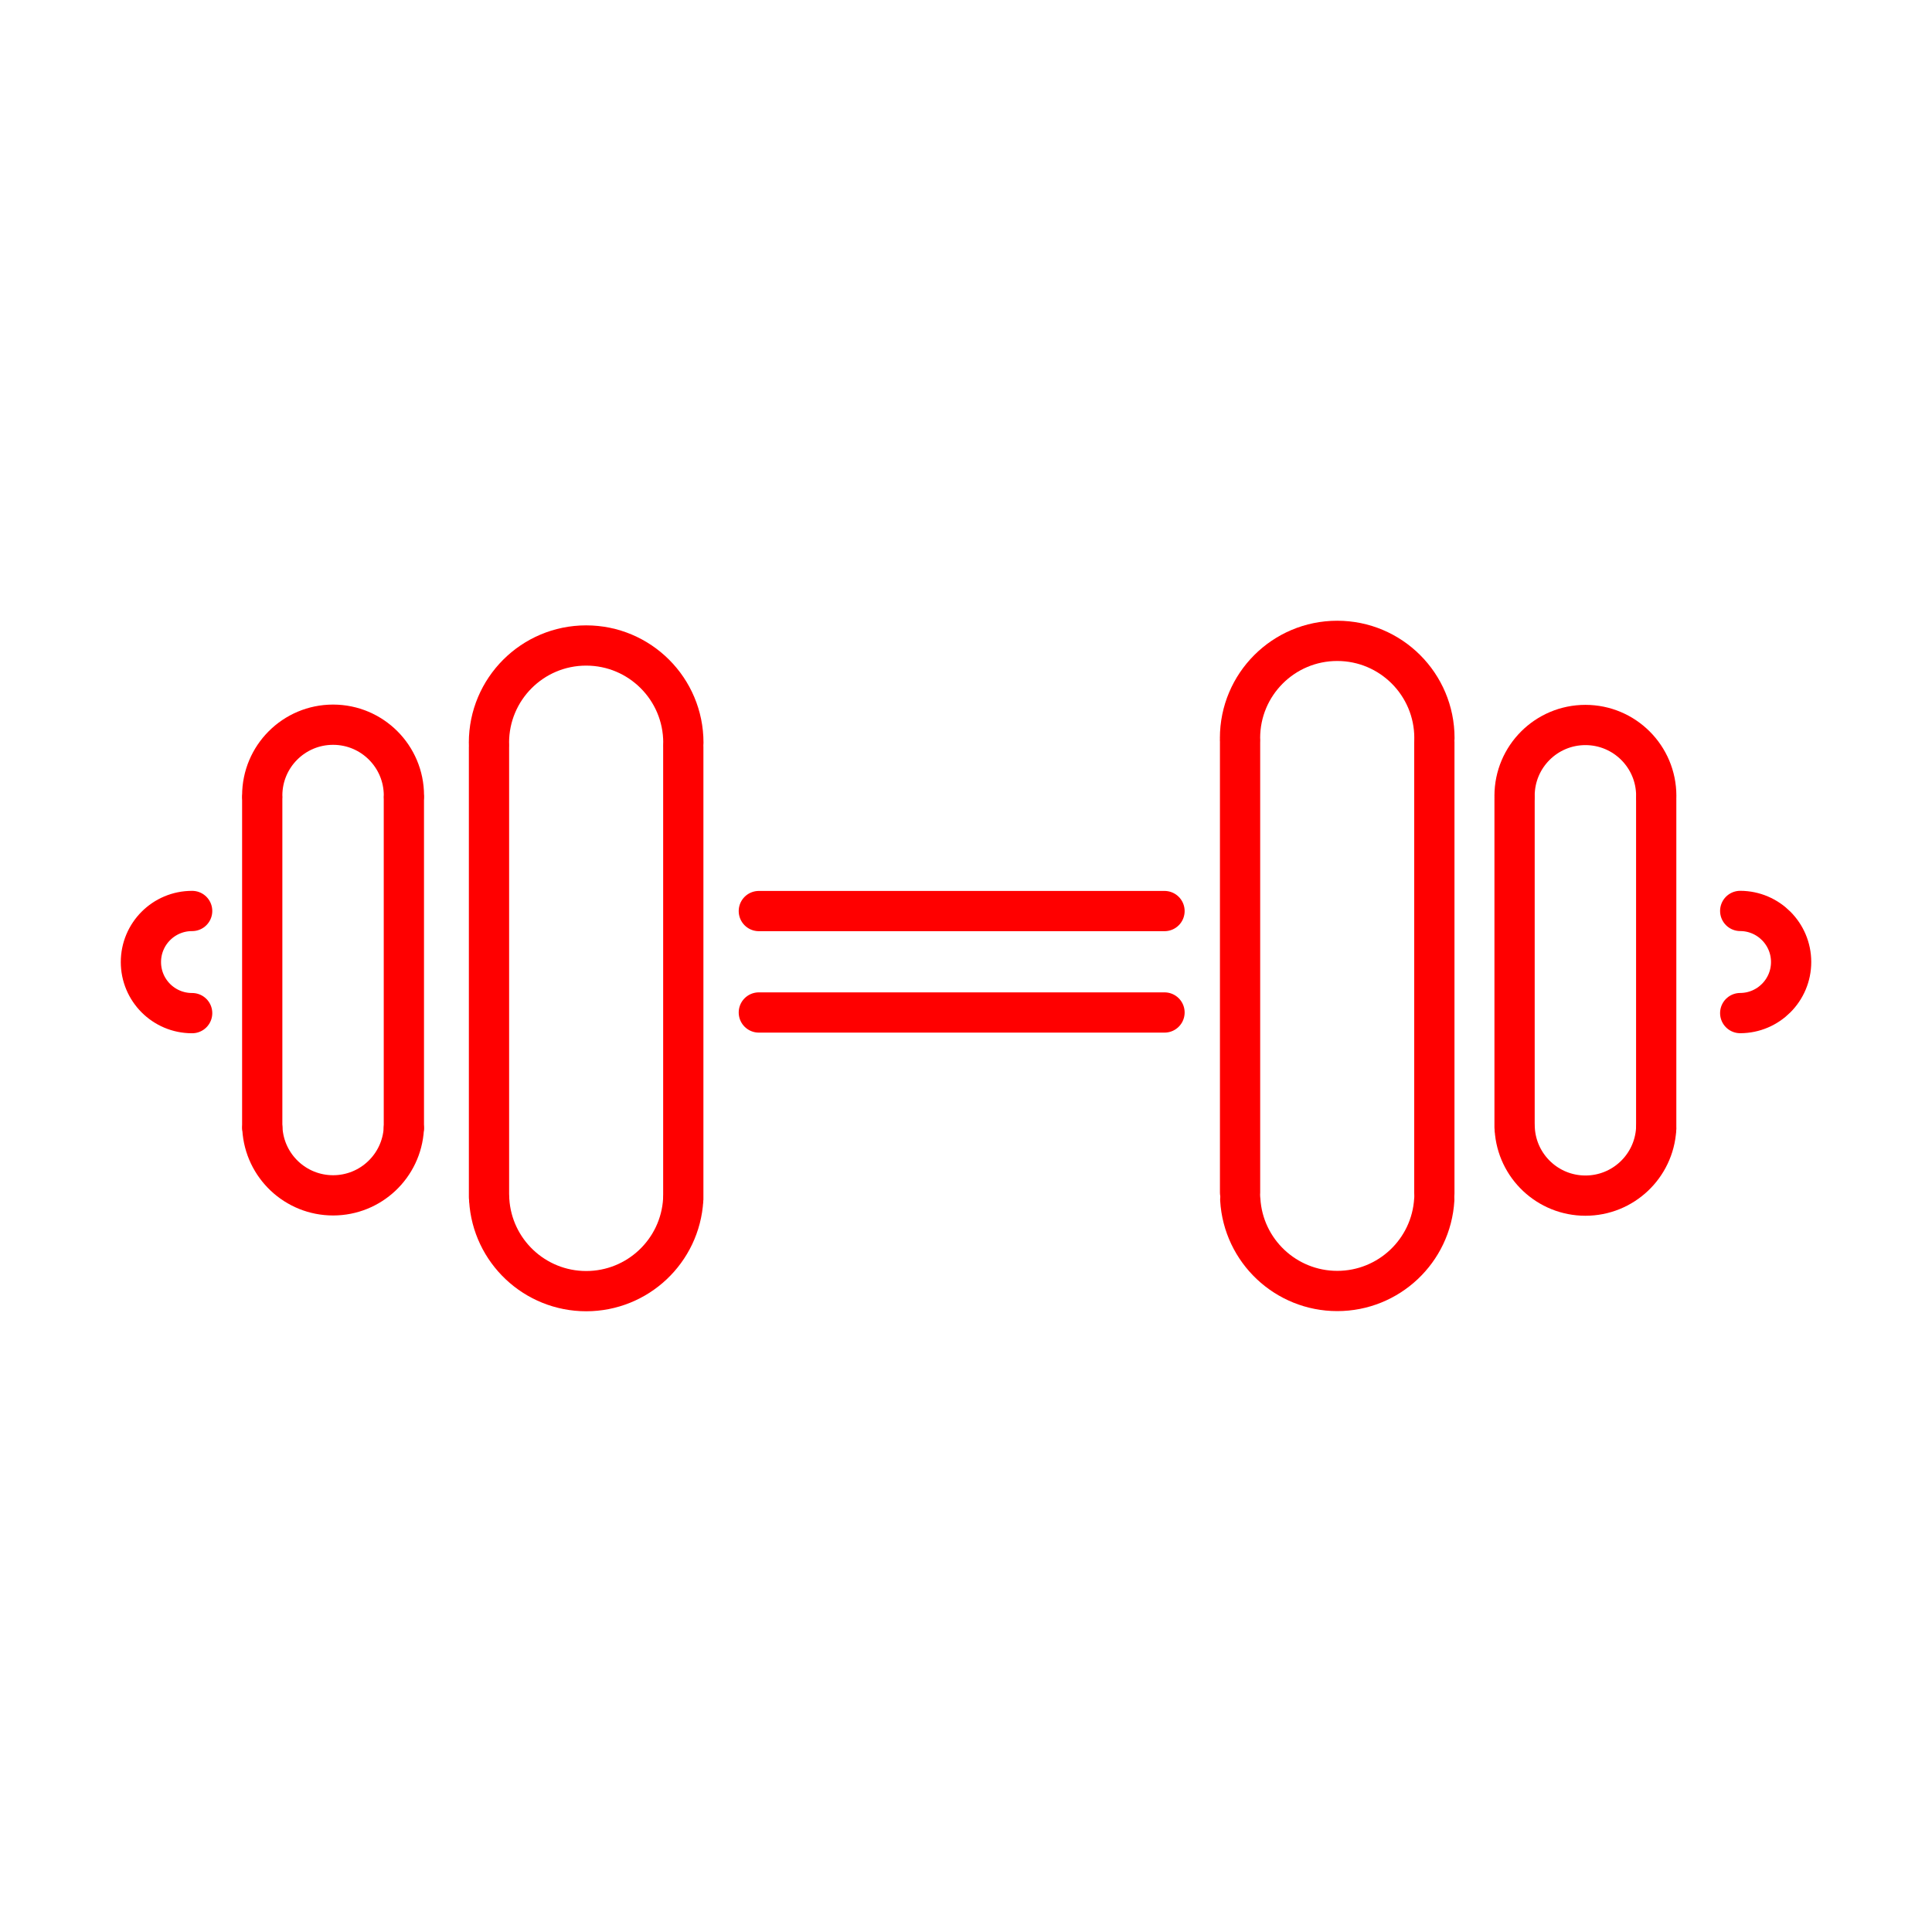 <?xml version="1.0" encoding="UTF-8"?><svg id="a" xmlns="http://www.w3.org/2000/svg" viewBox="0 0 48 48"><defs><style>.w{fill:none;stroke:#FF0000;stroke-linecap:round;stroke-linejoin:round;}</style></defs><g id="b"><path id="c" class="w" d="M12.148,18.452c0-1.334,1.081-2.415,2.415-2.415s2.415,1.081,2.415,2.415h0"/><path id="d" class="w" d="M16.974,29.808c-.076,1.275-1.133,2.27-2.41,2.27s-2.334-.995-2.41-2.27"/><path id="e" class="w" d="M16.976,18.557v11.208"/><path id="f" class="w" d="M12.149,18.558v11.186"/><path id="g" class="w" d="M6.515,19.765c0-.972,.788-1.76,1.76-1.76s1.76,.788,1.76,1.76h0"/><path id="h" class="w" d="M10.033,28.043c-.056,.93-.826,1.655-1.757,1.655s-1.701-.725-1.757-1.655"/><path id="i" class="w" d="M10.034,19.841v8.171"/><path id="j" class="w" d="M6.515,19.842v8.154"/><path id="k" class="w" d="M37.629,19.772c0-.972,.788-1.76,1.76-1.76s1.76,.788,1.76,1.76h0"/><path id="l" class="w" d="M41.147,28.05c-.056,.93-.826,1.655-1.757,1.655-.931,0-1.701-.725-1.757-1.655"/><path id="m" class="w" d="M41.148,19.848v8.171"/><path id="n" class="w" d="M37.629,19.849v8.154"/><path id="o" class="w" d="M30.808,18.337c0-1.334,1.081-2.415,2.415-2.415s2.415,1.081,2.415,2.415h0"/><path id="p" class="w" d="M35.634,29.804c-.076,1.275-1.133,2.27-2.41,2.27s-2.334-.995-2.41-2.27"/><path id="q" class="w" d="M35.636,18.441v11.208"/><path id="r" class="w" d="M30.809,18.442v11.186"/><line id="s" class="w" x1="18.853" y1="22.635" x2="28.932" y2="22.635"/><line id="t" class="w" x1="28.932" y1="25.155" x2="18.853" y2="25.155"/><path id="u" class="w" d="M43.235,22.632c.699,.002,1.265,.57,1.265,1.269h0c0,.699-.566,1.267-1.265,1.269"/><path id="v" class="w" d="M4.774,25.171c-.002,0-.003,0-.004,0-.701,0-1.269-.568-1.269-1.269h0c0-.701,.568-1.269,1.269-1.269,.002,0,.003,0,.004,0"/></g></svg>